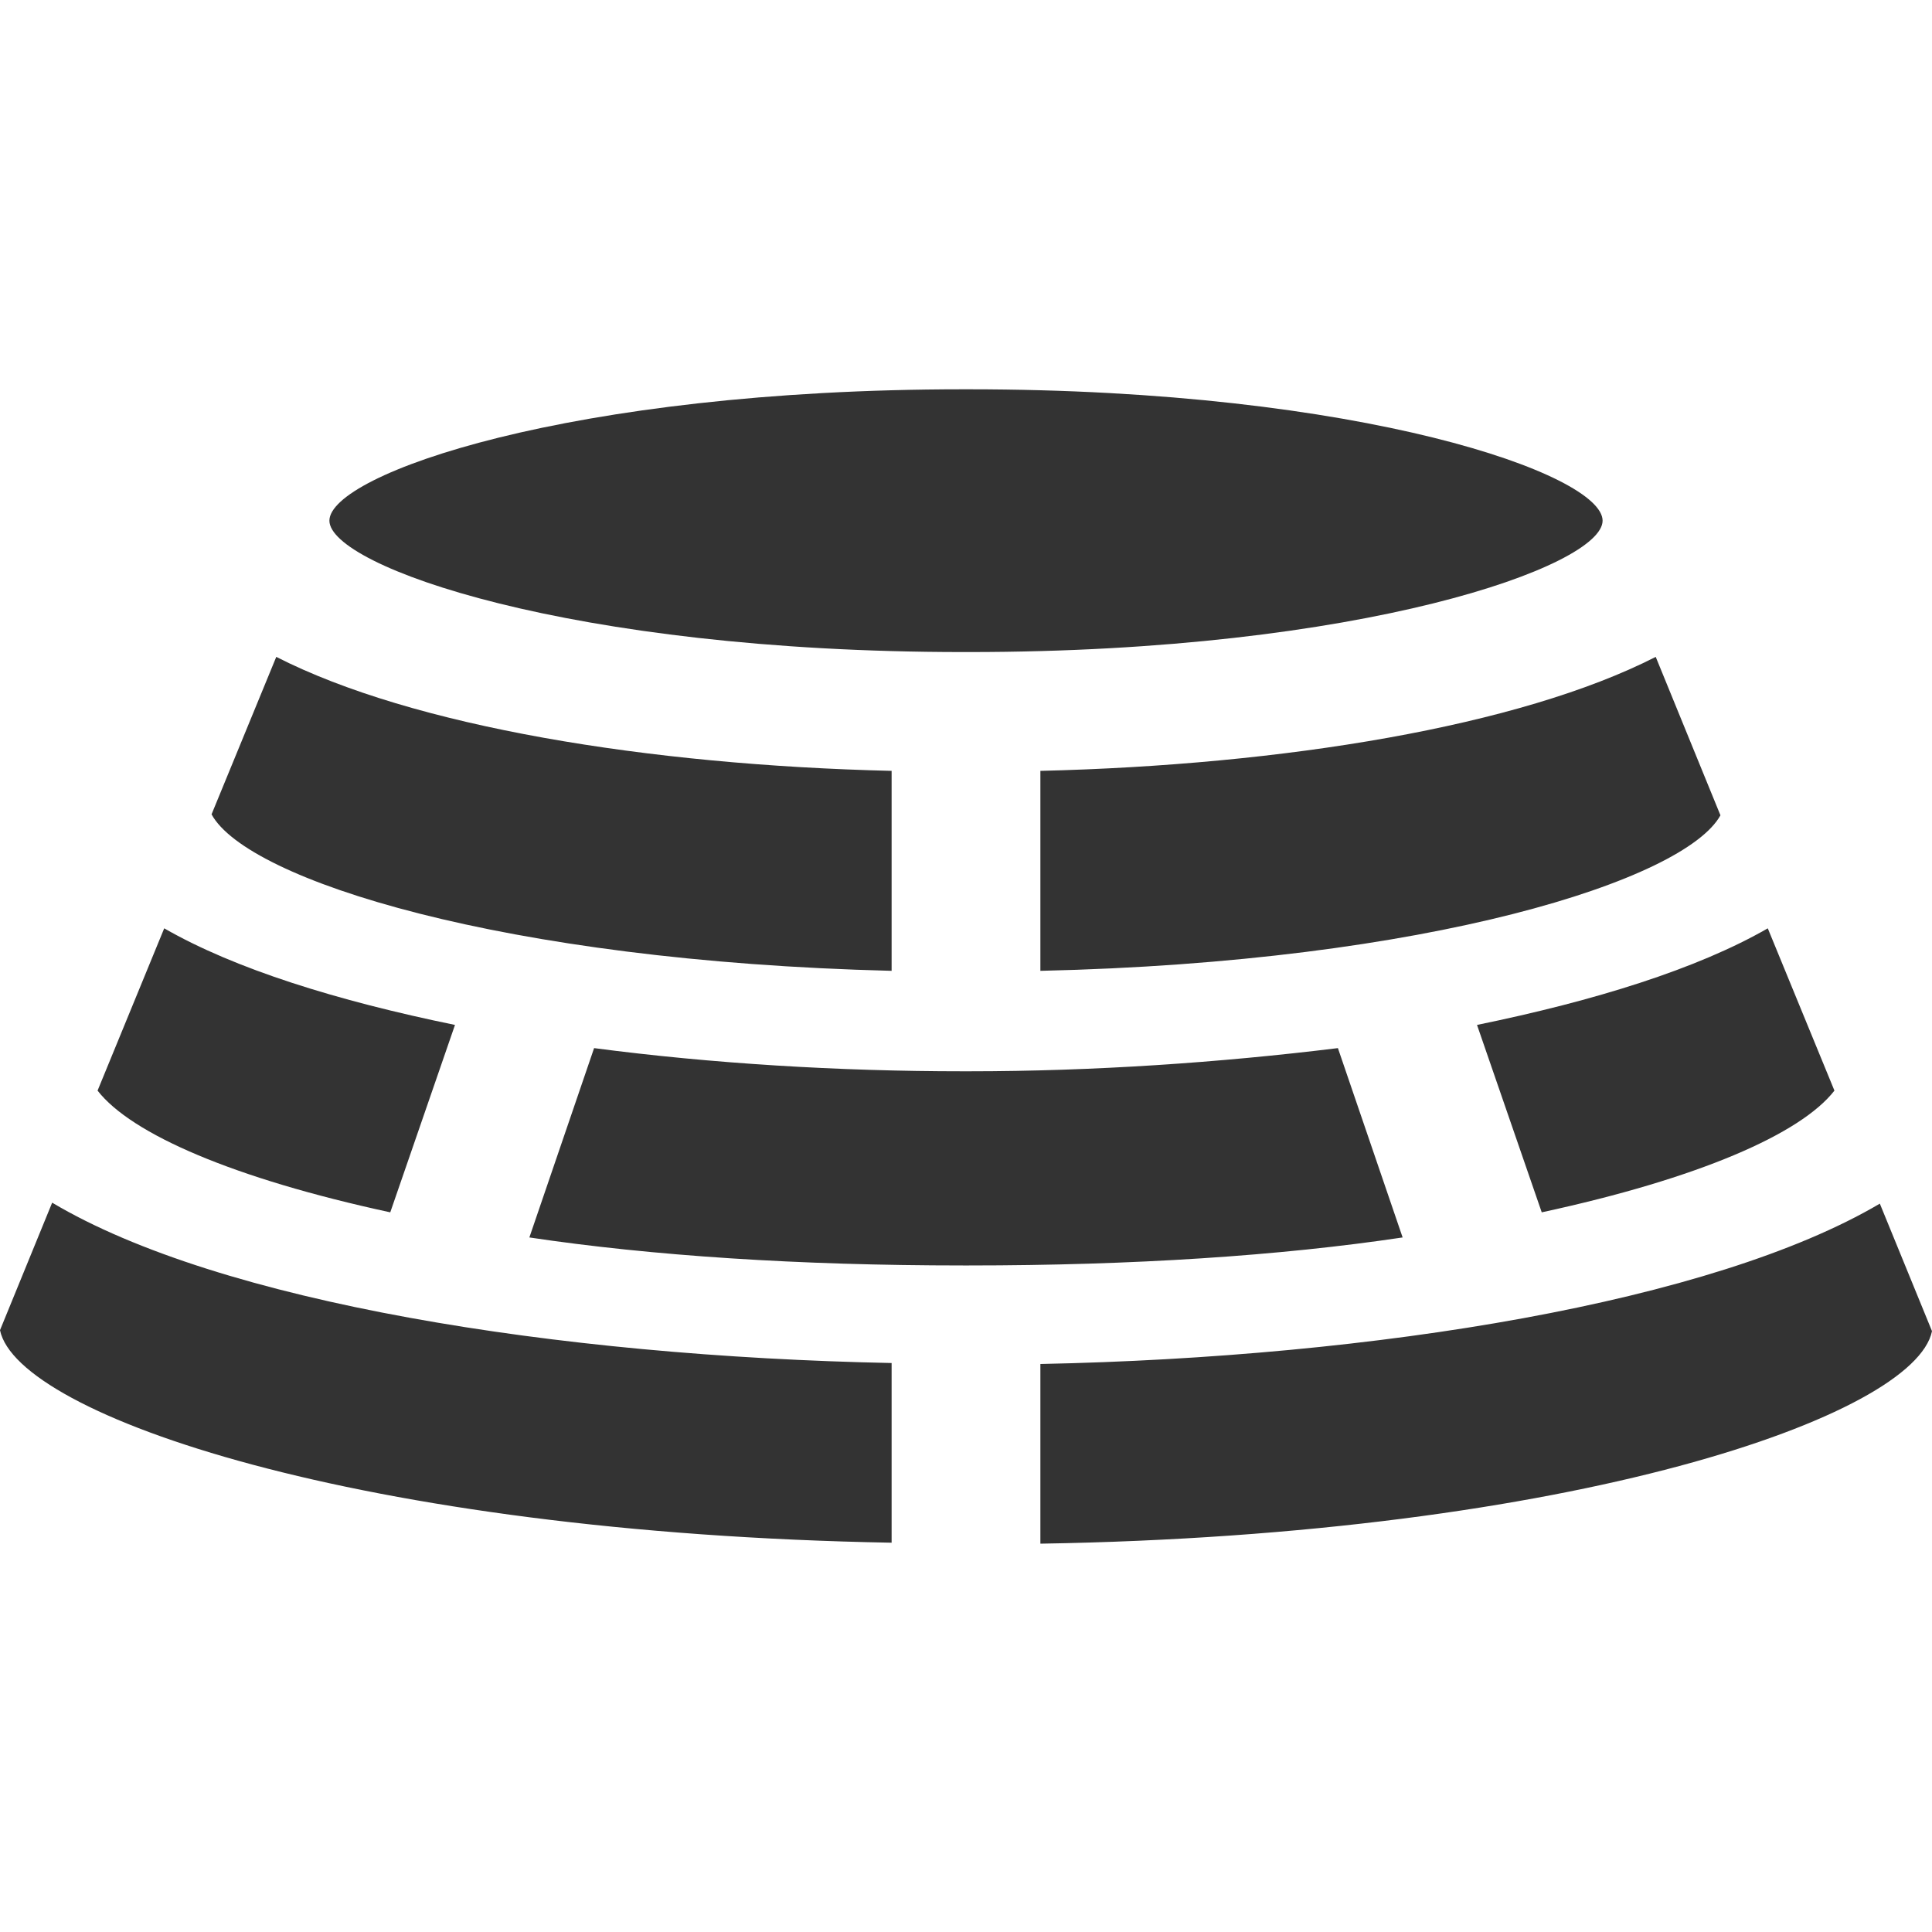 <?xml version="1.0" standalone="no"?><!DOCTYPE svg PUBLIC "-//W3C//DTD SVG 1.1//EN" "http://www.w3.org/Graphics/SVG/1.1/DTD/svg11.dtd"><svg t="1710854963355" class="icon" viewBox="0 0 1024 1024" version="1.1" xmlns="http://www.w3.org/2000/svg" p-id="18075" xmlns:xlink="http://www.w3.org/1999/xlink" width="200" height="200"><path d="M817.152 642.56c82.944-17.92 137.216-41.472 155.136-64.512L936.96 492.032c-37.376 21.504-91.648 38.4-154.112 51.2l34.304 99.328zM996.352 637.952c-88.576 52.224-267.264 81.408-444.928 84.992v95.232c282.112-4.608 463.36-67.584 472.576-112.64l-27.648-67.584zM551.424 514.56c205.824-4.608 341.504-48.128 360.448-82.432L877.568 348.16c-72.192 36.864-197.632 57.344-326.144 60.416v105.984zM743.424 655.872l-34.304-100.352c-62.464 7.68-129.536 12.288-195.584 12.288h-1.024-0.512H510.464c-66.048 0-133.12-4.096-195.584-12.288l-34.304 100.352c65.024 9.728 142.848 14.848 229.888 14.848h3.072c87.04 0 164.864-5.12 229.888-14.848zM510.464 345.6h3.072c208.384 0 335.872-45.568 335.872-69.632 0-24.576-127.488-69.632-335.872-69.632h-3.072c-208.384 0-335.872 45.056-335.872 69.632 0 24.064 127.488 69.632 335.872 69.632zM206.848 642.56l34.304-99.328c-62.464-12.8-116.736-29.696-154.112-51.2l-35.328 86.016c17.92 23.04 72.192 46.592 155.136 64.512zM0 705.024c9.216 45.056 190.464 107.52 472.576 112.64v-95.232c-177.664-3.584-356.352-32.256-444.928-84.992L0 705.024zM472.576 514.56V408.576c-129.024-3.072-253.952-23.552-326.144-60.416l-34.304 83.456c18.944 34.816 154.624 77.824 360.448 82.944z" fill="#333333" p-id="18076"></path></svg>